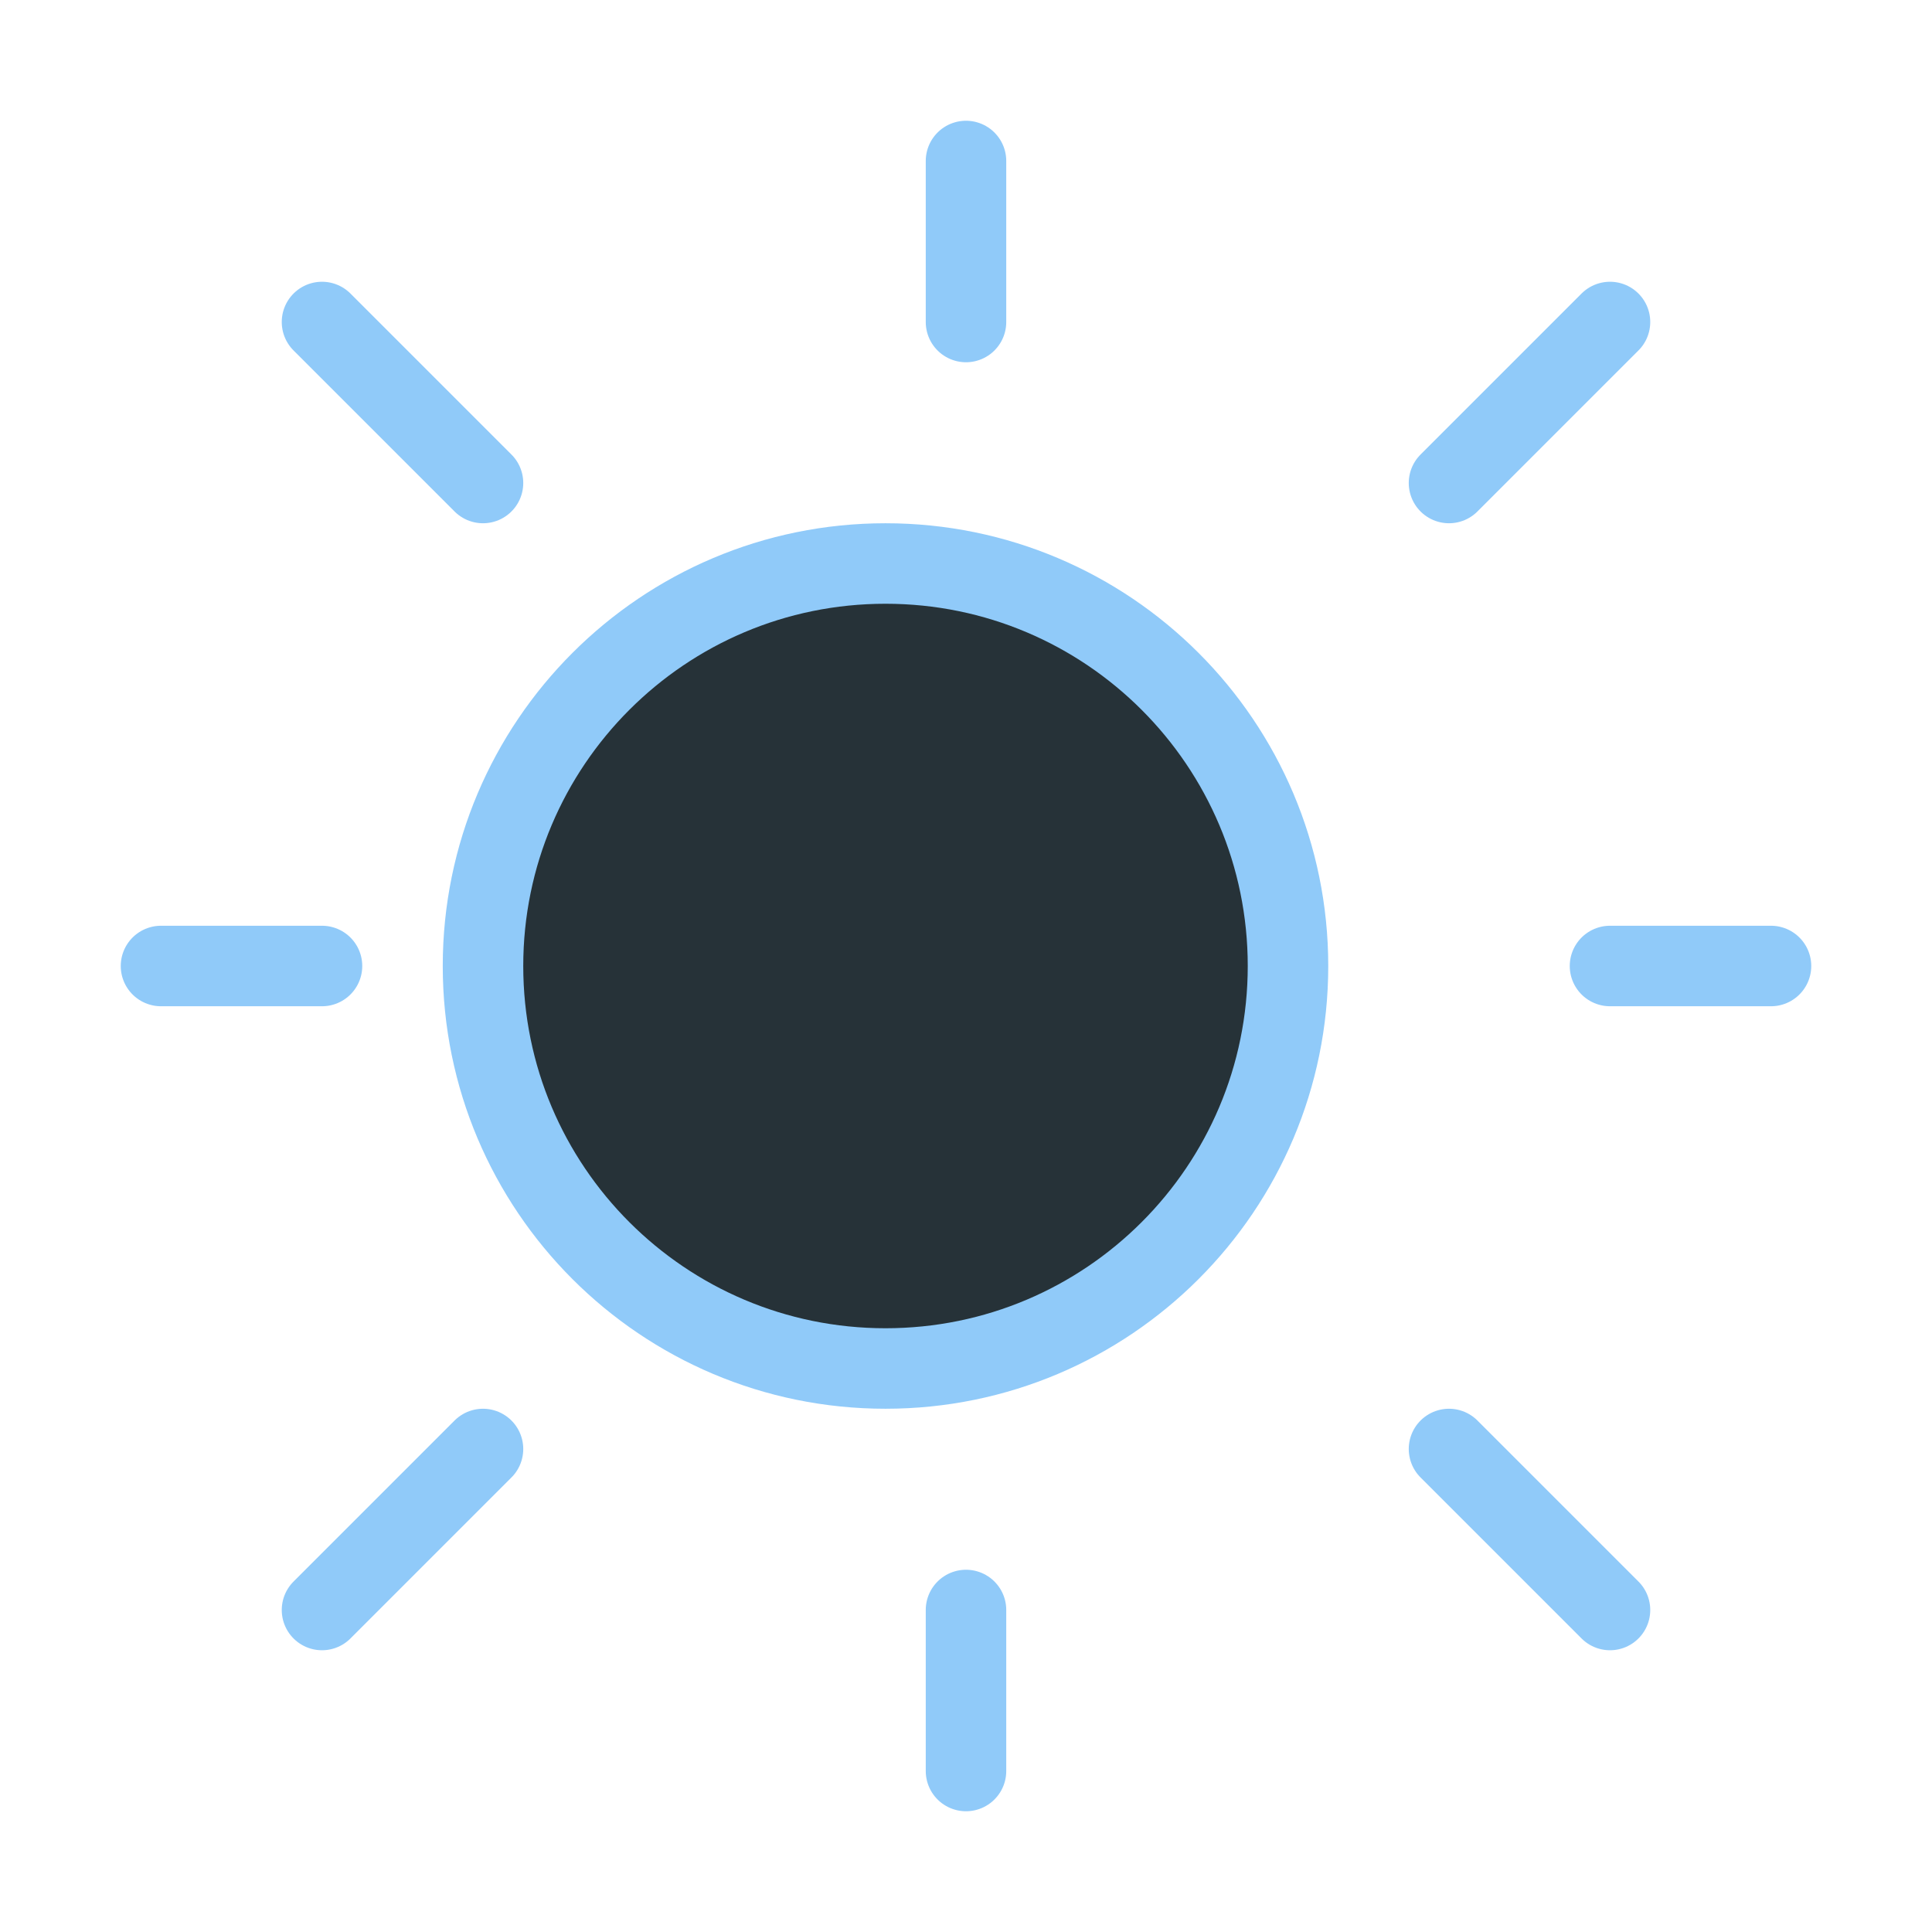<svg width="48" height="48" viewBox="0 0 48 48" fill="none" xmlns="http://www.w3.org/2000/svg">
  <path d="M24 4V8" stroke="#90CAF9" stroke-width="2" stroke-linecap="round" stroke-linejoin="round"/>
  <path d="M40 24H44" stroke="#90CAF9" stroke-width="2" stroke-linecap="round" stroke-linejoin="round"/>
  <path d="M4 24H8" stroke="#90CAF9" stroke-width="2" stroke-linecap="round" stroke-linejoin="round"/>
  <path d="M24 40V44" stroke="#90CAF9" stroke-width="2" stroke-linecap="round" stroke-linejoin="round"/>
  <path d="M12 12L8 8" stroke="#90CAF9" stroke-width="2" stroke-linecap="round" stroke-linejoin="round"/>
  <path d="M36 12L40 8" stroke="#90CAF9" stroke-width="2" stroke-linecap="round" stroke-linejoin="round"/>
  <path d="M36 36L40 40" stroke="#90CAF9" stroke-width="2" stroke-linecap="round" stroke-linejoin="round"/>
  <path d="M12 36L8 40" stroke="#90CAF9" stroke-width="2" stroke-linecap="round" stroke-linejoin="round"/>
  <path d="M32 24C32 18.477 27.523 14 22 14C16.477 14 12 18.477 12 24C12 29.523 16.477 34 22 34C27.523 34 32 29.523 32 24Z" fill="#263238" stroke="#90CAF9" stroke-width="2" stroke-linecap="round" stroke-linejoin="round"/>
</svg> 